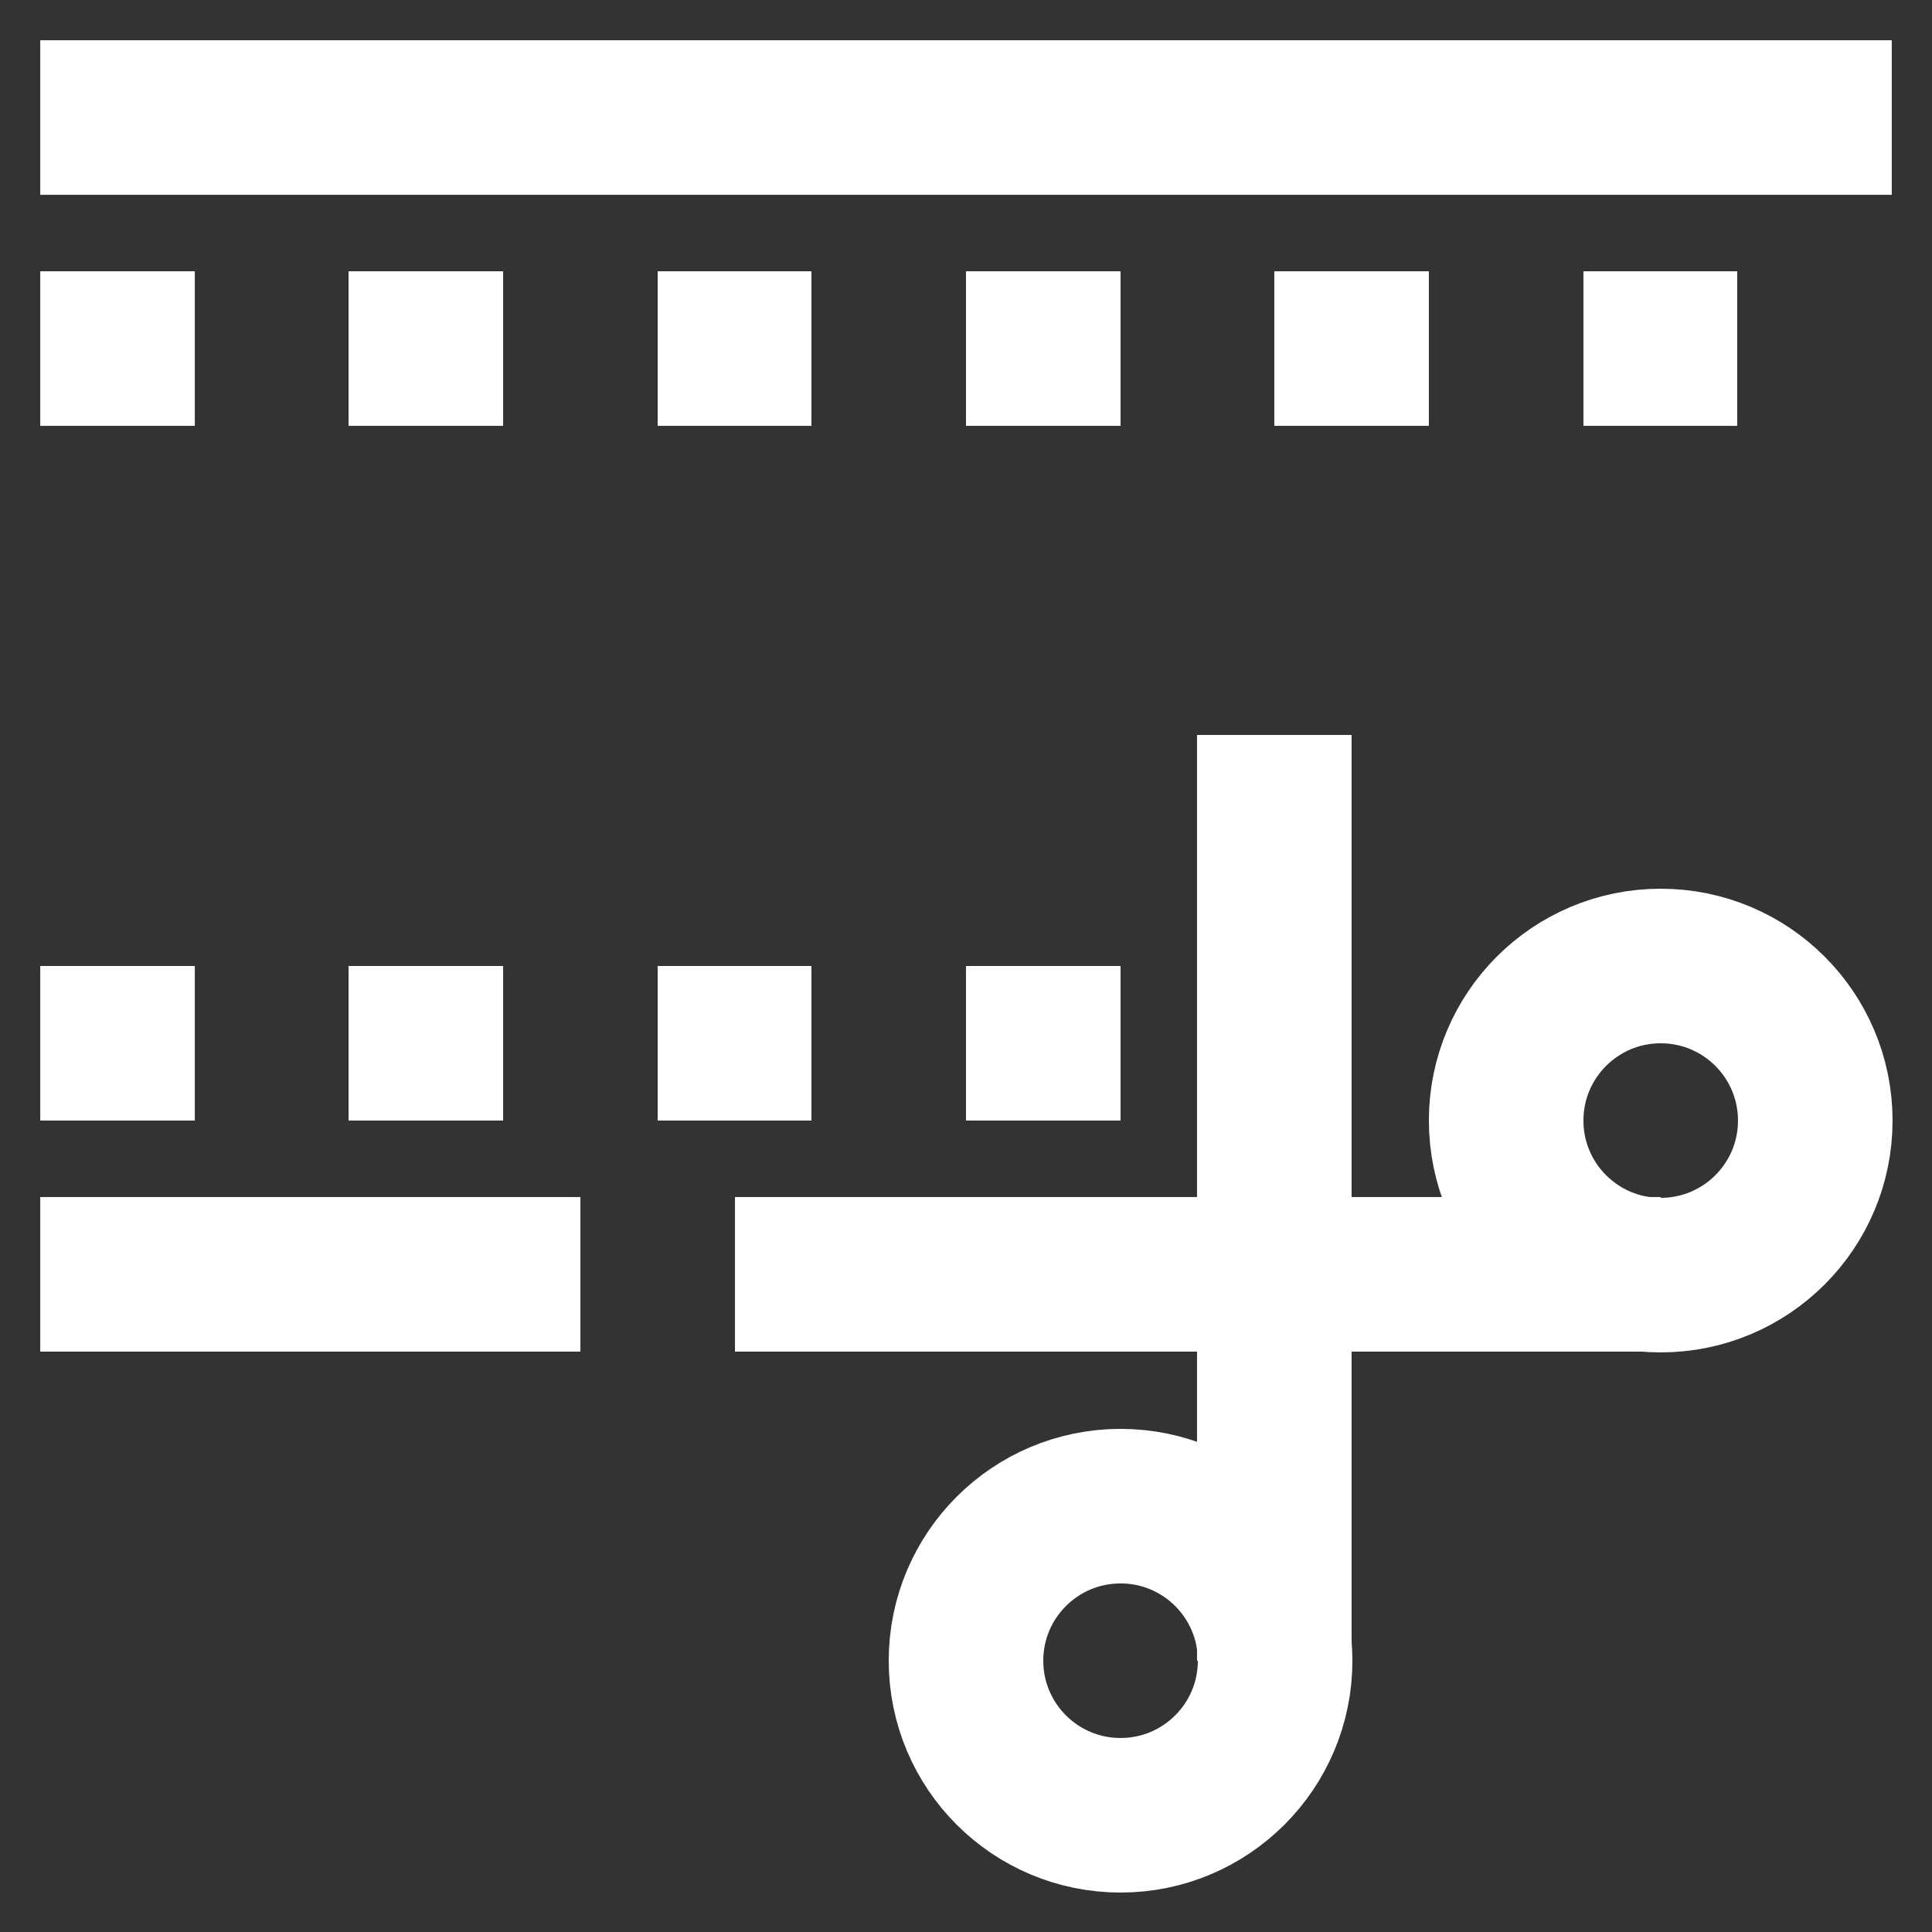 <svg viewBox="0 0 24 24" id="Layer_1" data-name="Layer 1" xmlns="http://www.w3.org/2000/svg"
    fill="#ffffff">
    <rect x="0" y="0" width="24" height="24" fill="#333333" stroke="none"/>
    <g id="SVGRepo_bgCarrier" stroke-width="0"></g>
    <g id="SVGRepo_tracerCarrier" stroke-linecap="round" stroke-linejoin="round"></g>
    <g id="SVGRepo_iconCarrier">
        <defs>
            <style>.cls-1{fill:none;stroke:#ffffff;stroke-miterlimit:10;stroke-width:1.92px;}</style>
        </defs>
        <line class="cls-1" x1="0.5" y1="1.46" x2="23.5" y2="1.46"></line>
        <line class="cls-1" x1="7.21" y1="15.83" x2="0.5" y2="15.83"></line>
        <line class="cls-1" x1="0.5" y1="4.33" x2="2.42" y2="4.33"></line>
        <line class="cls-1" x1="4.33" y1="4.33" x2="6.25" y2="4.33"></line>
        <line class="cls-1" x1="8.17" y1="4.33" x2="10.08" y2="4.33"></line>
        <line class="cls-1" x1="12" y1="4.33" x2="13.92" y2="4.33"></line>
        <line class="cls-1" x1="15.83" y1="4.33" x2="17.75" y2="4.33"></line>
        <line class="cls-1" x1="19.67" y1="4.33" x2="21.58" y2="4.33"></line>
        <line class="cls-1" x1="0.5" y1="12.96" x2="2.42" y2="12.96"></line>
        <line class="cls-1" x1="4.33" y1="12.96" x2="6.25" y2="12.96"></line>
        <line class="cls-1" x1="8.17" y1="12.96" x2="10.08" y2="12.96"></line>
        <line class="cls-1" x1="12" y1="12.96" x2="13.92" y2="12.96"></line>
        <circle class="cls-1" cx="13.92" cy="20.63" r="1.92"></circle>
        <line class="cls-1" x1="15.83" y1="9.13" x2="15.83" y2="20.63"></line>
        <circle class="cls-1" cx="20.63" cy="13.92" r="1.92"></circle>
        <line class="cls-1" x1="9.13" y1="15.83" x2="20.63" y2="15.83"></line>
    </g>
</svg>